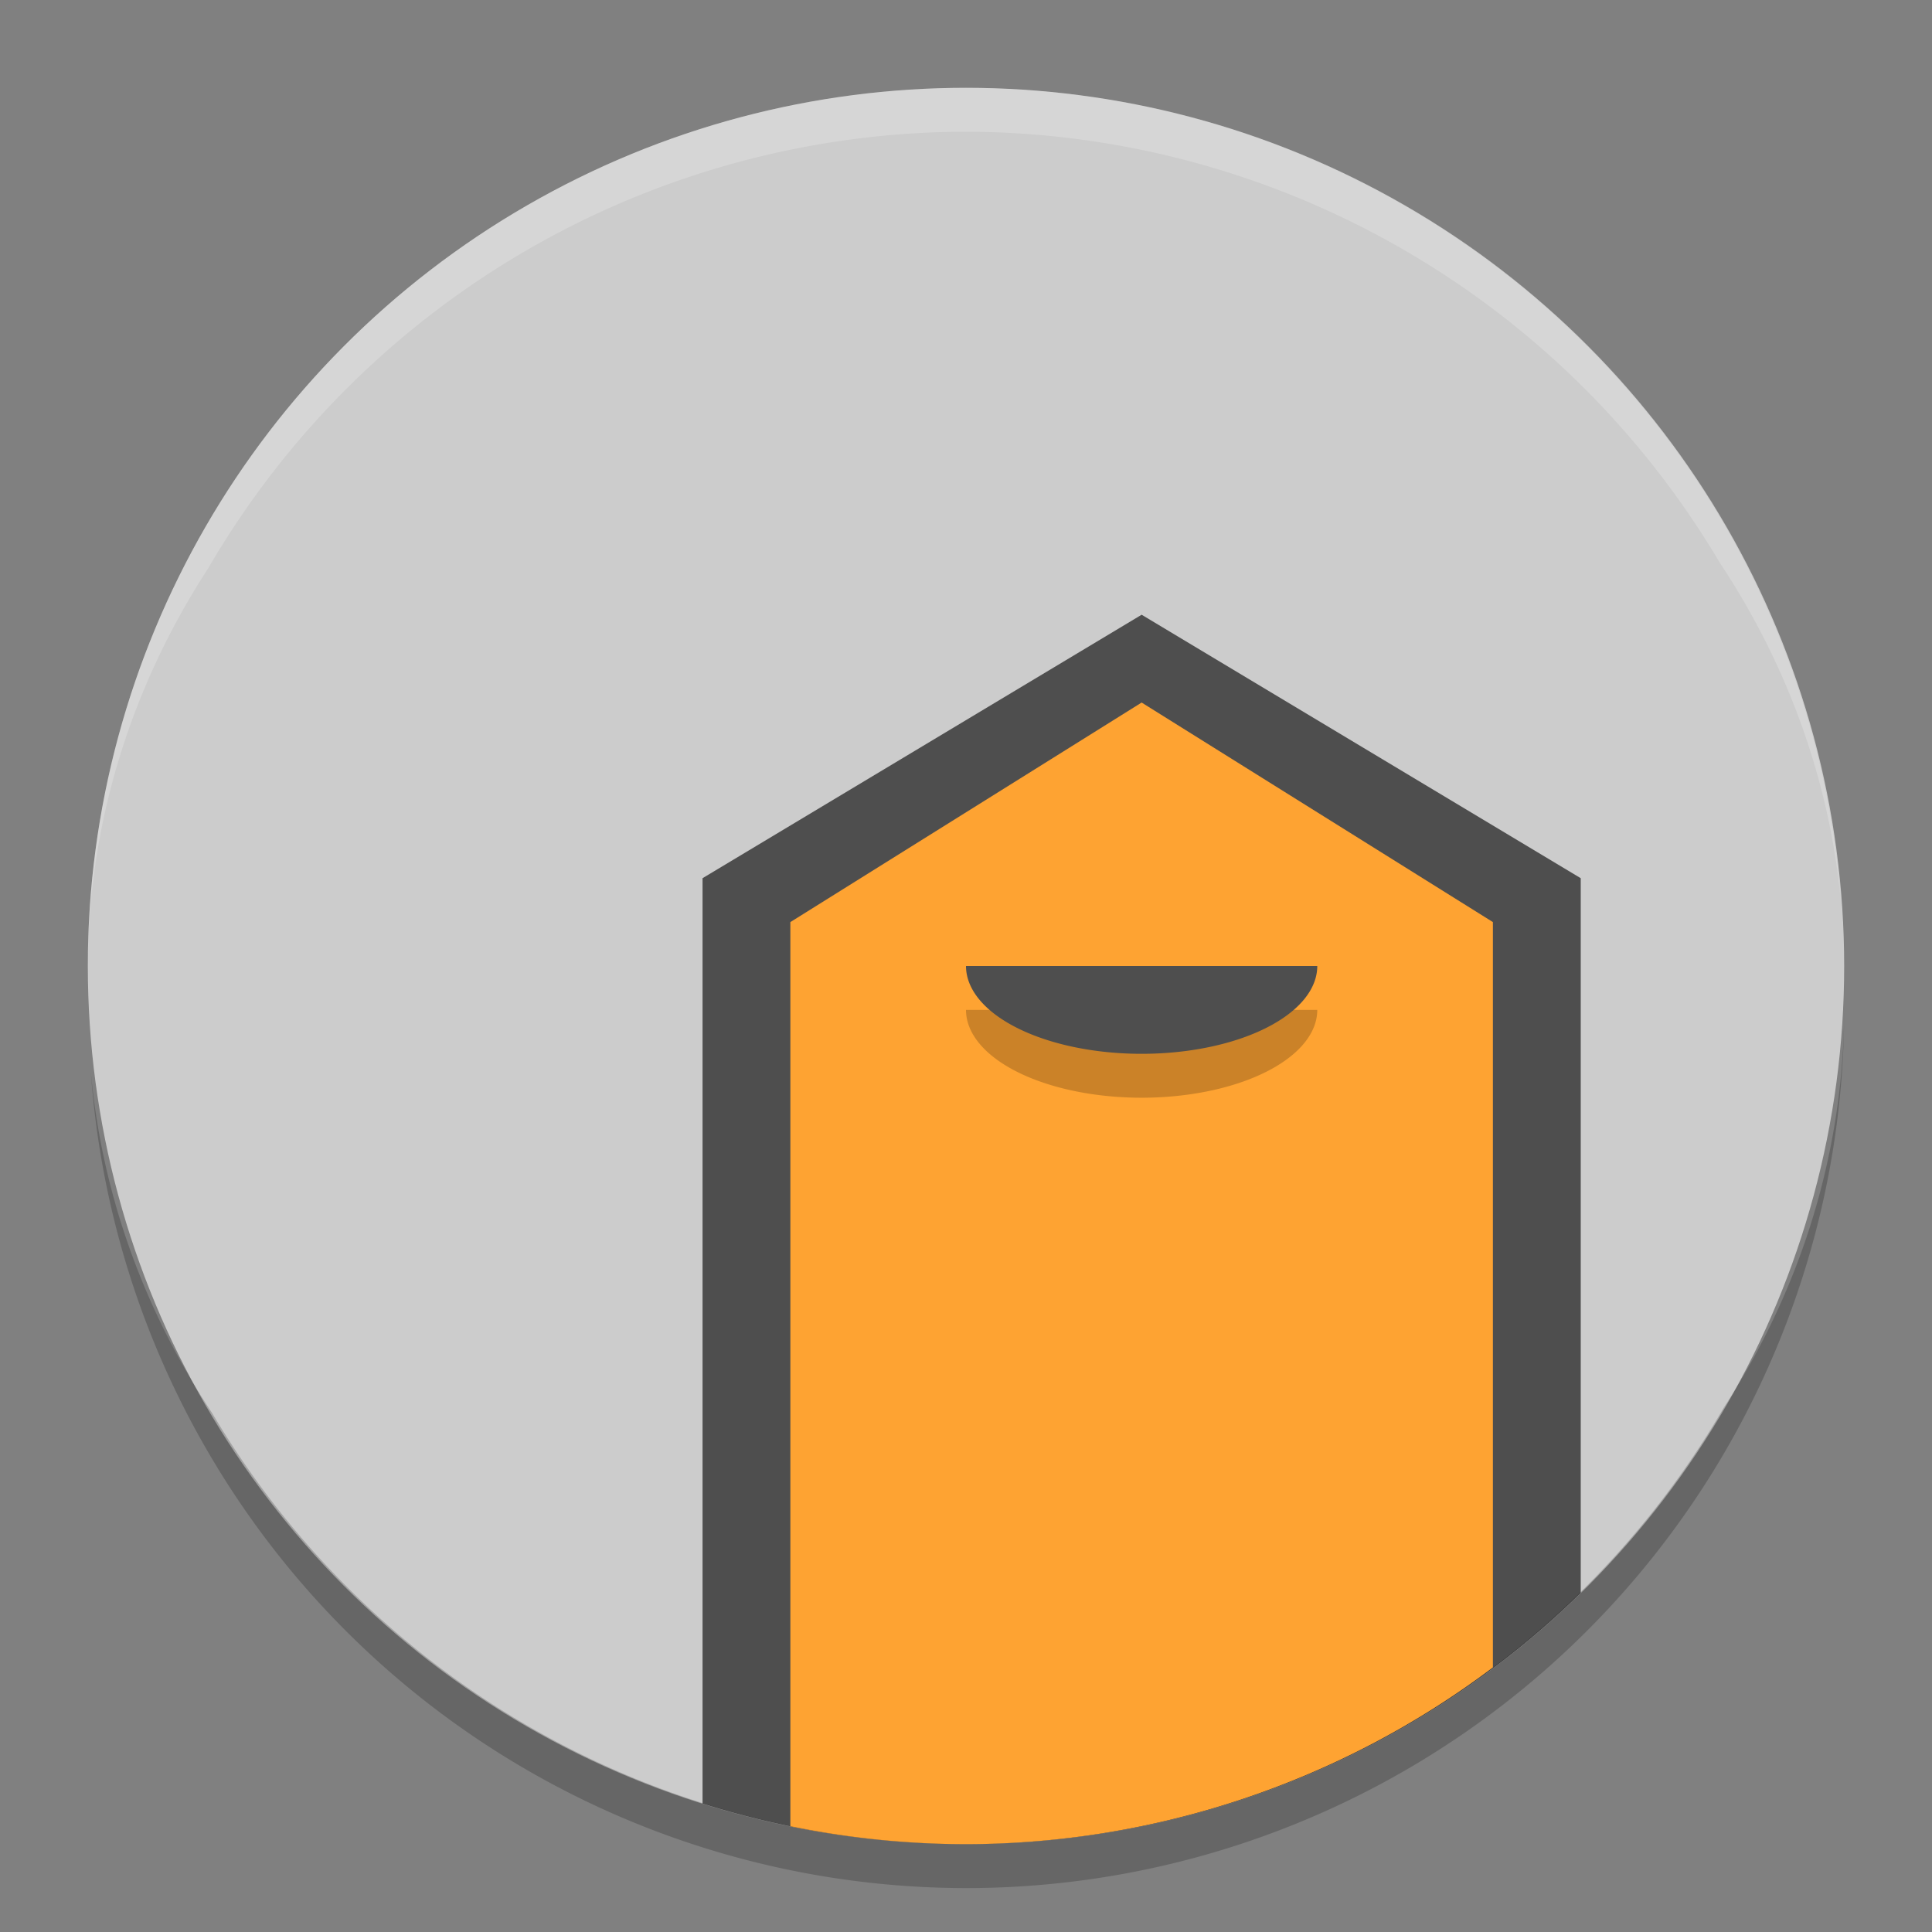 <svg width="22" height="22" version="1.1" viewBox="0 0 22 22" xmlns="http://www.w3.org/2000/svg">
 <rect x="0" y="0" width="22" height="22" fill="#808080" stroke="none"/>
 <circle cx="11" cy="11" r="10" fill="#ccc"/>
 <path d="m13 7-5 3v10.537a10 10 0 0 0 3 0.463 10 10 0 0 0 7 -2.861v-8.139l-5-3z" fill="#4e4e4e" fill-rule="evenodd"/>
 <path d="m13 8-4 2.5v10.297a10 10 0 0 0 2 0.203 10 10 0 0 0 6 -2.013v-8.487l-4-2.5z" fill="#fea332" fill-rule="evenodd"/>
 <path d="m21 11.5a10 9 0 0 1 -1.369 4.526 10 10 0 0 1 -8.631 4.974 10 10 0 0 1 -8.583 -4.907 10 9 0 0 1 -1.382 -3.881 10 10 0 0 0 9.965 9.288 10 10 0 0 0 10 -10z" opacity=".2"/>
 <path d="m15 11.5a2 1 0 0 1 -1 0.866 2 1 0 0 1 -2 0 2 1 0 0 1 -1 -0.866" opacity=".2"/>
 <path d="m15 11a2 1 0 0 1 -1 0.866 2 1 0 0 1 -2 0 2 1 0 0 1 -1 -0.866" fill="#4e4e4e"/>
 <path d="m11 1a10 10 0 0 0 -10 10 10 9 0 0 1 1.369 -4.526 10 10 0 0 1 8.631 -4.974 10 10 0 0 1 8.583 4.907 10 9 0 0 1 1.382 3.881 10 10 0 0 0 -9.965 -9.288z" fill="#fff" opacity=".2"/>
</svg>
